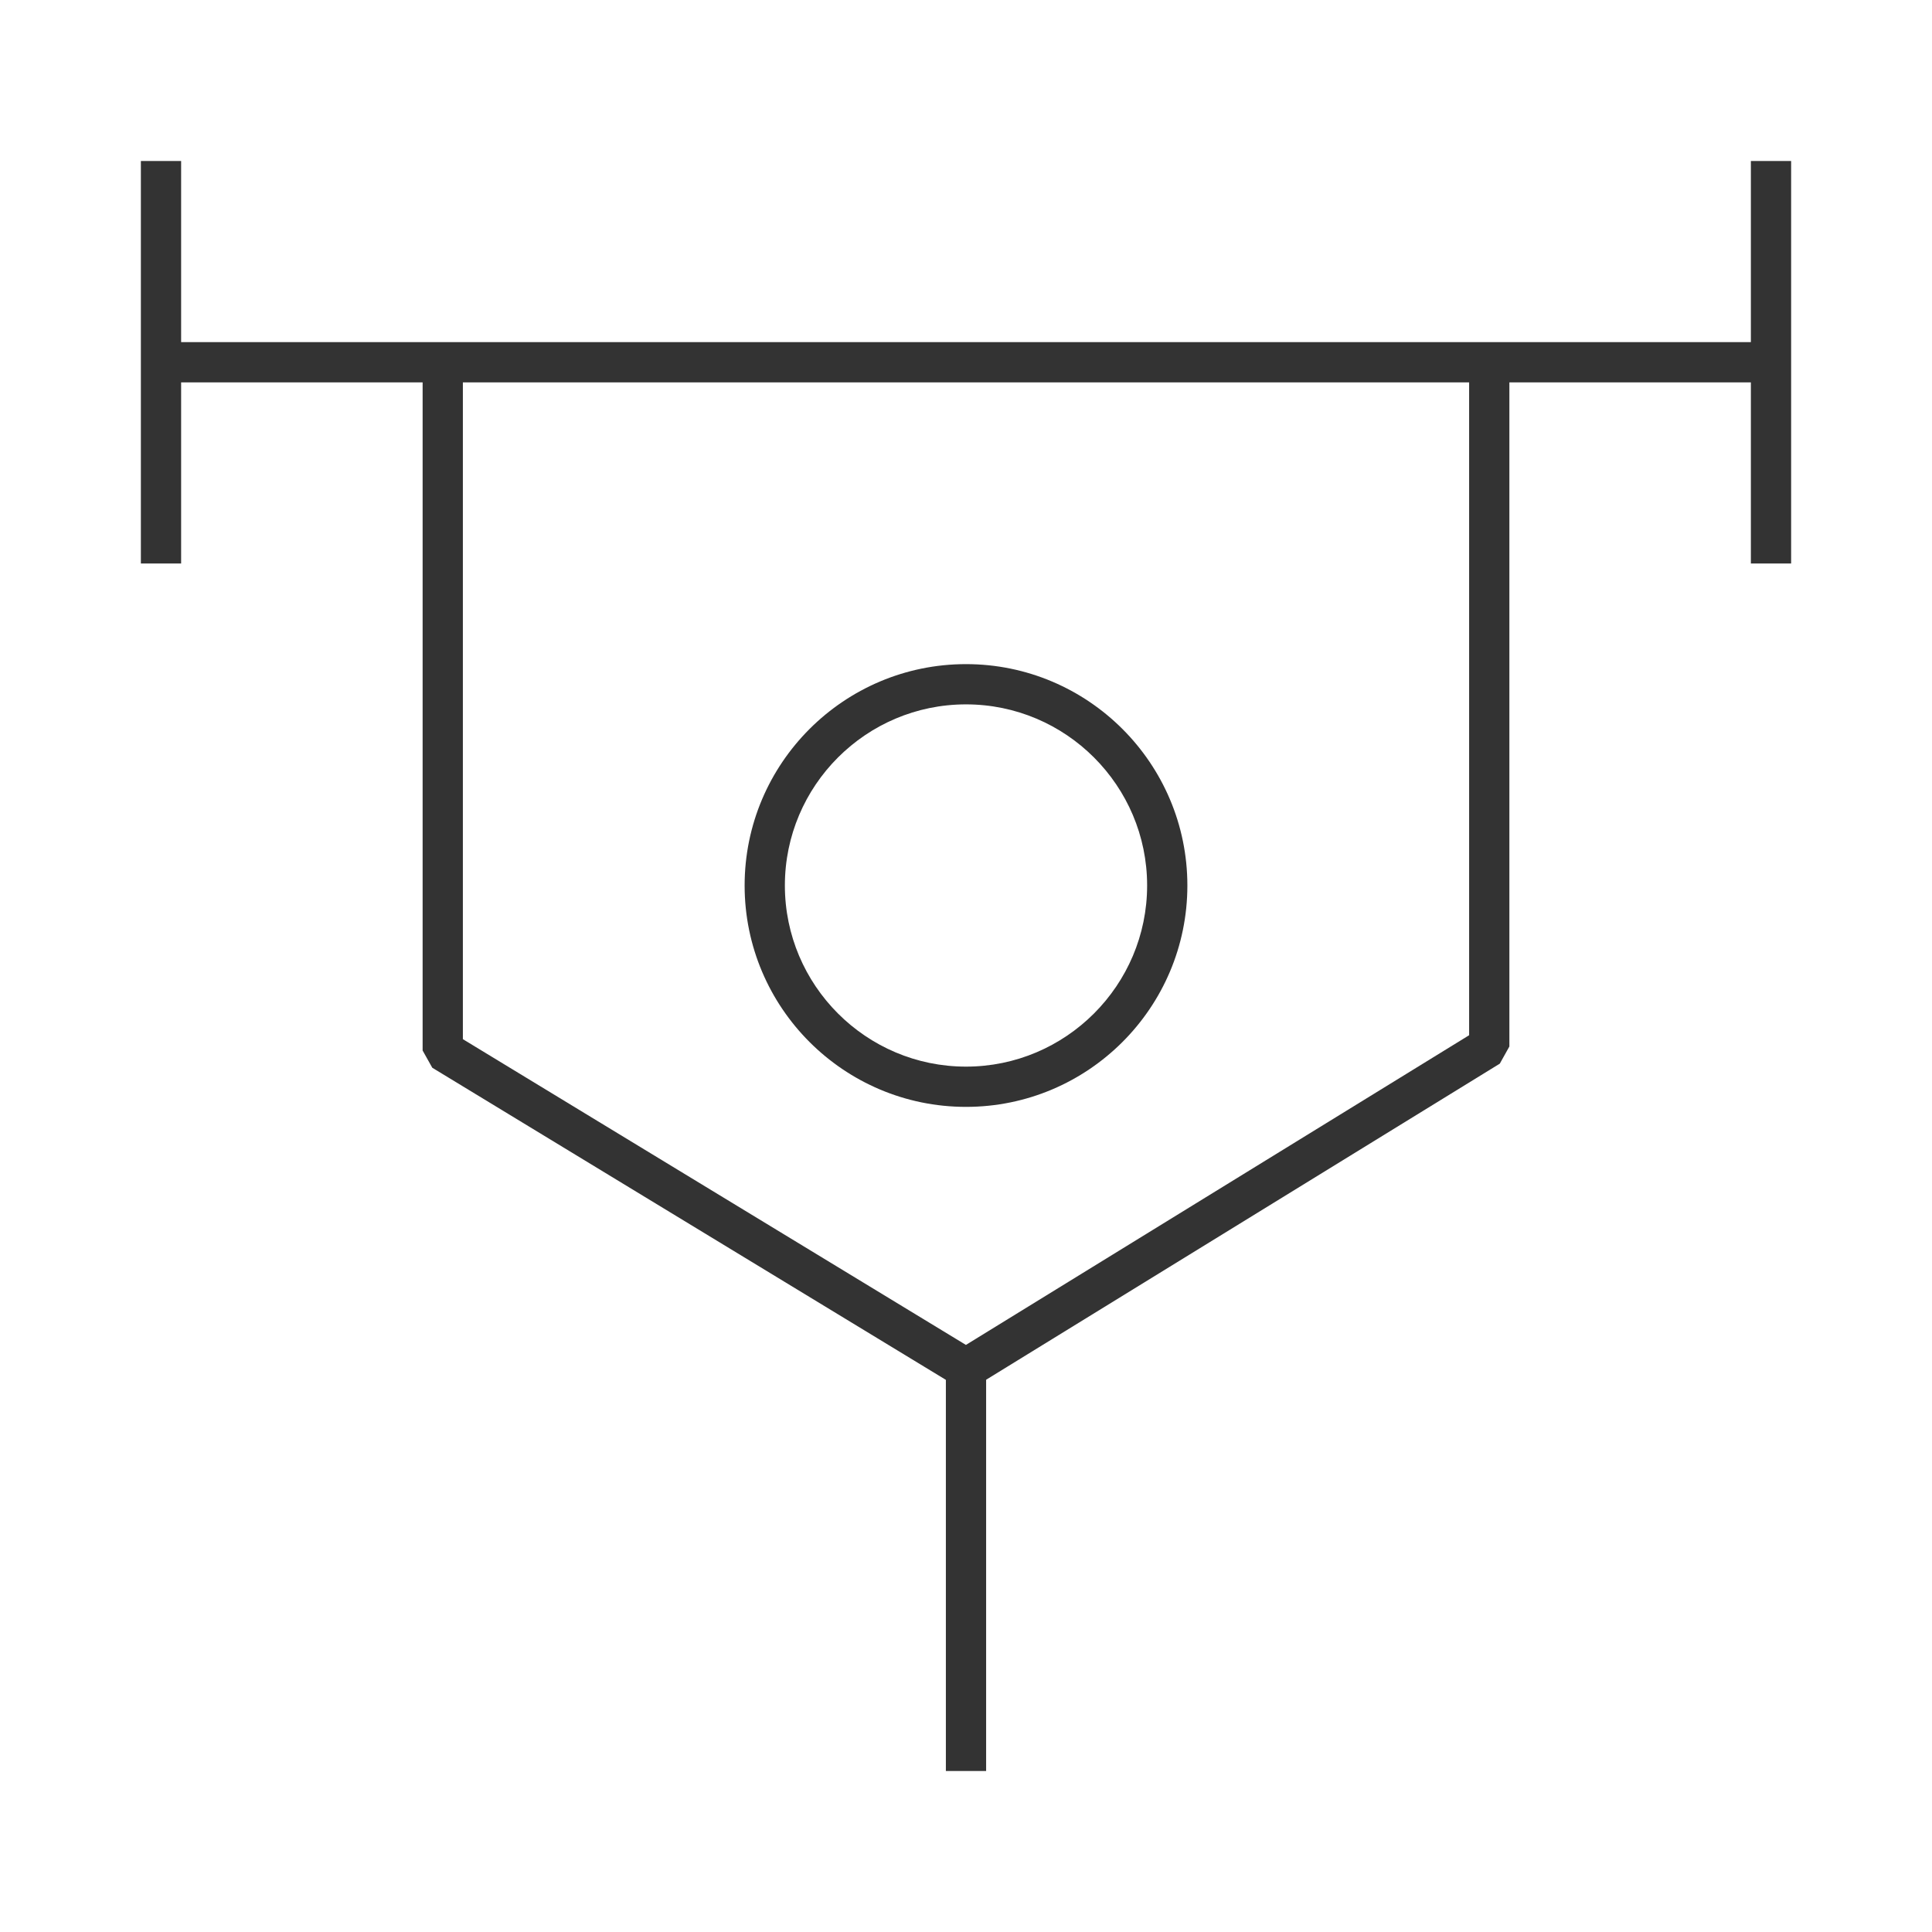 <?xml version="1.0" encoding="iso-8859-1"?>
<svg version="1.1" id="&#x56FE;&#x5C42;_1" xmlns="http://www.w3.org/2000/svg" xmlns:xlink="http://www.w3.org/1999/xlink" x="0px"
	 y="0px" viewBox="0 0 24 24" style="enable-background:new 0 0 24 24;" xml:space="preserve">
<path style="fill:#333333;" d="M12,13.75c-1.517,0-2.75-1.233-2.75-2.75S10.483,8.25,12,8.25s2.75,1.233,2.75,2.75
	S13.517,13.75,12,13.75z M12,8.75c-1.241,0-2.25,1.009-2.25,2.25c0,1.24,1.009,2.25,2.25,2.25c1.24,0,2.25-1.01,2.25-2.25
	C14.25,9.759,13.24,8.75,12,8.75z"/>
<rect x="2" y="4.25" style="fill:#333333;" width="20" height="0.5"/>
<rect x="1.75" y="2" style="fill:#333333;" width="0.5" height="5"/>
<rect x="21.75" y="2" style="fill:#333333;" width="0.5" height="5"/>
<polygon style="fill:#333333;" points="11.87,17.214 5.37,13.264 5.25,13.05 5.25,4.5 5.75,4.5 5.75,12.909 11.999,16.707 
	18.25,12.86 18.25,4.5 18.75,4.5 18.75,13 18.631,13.213 12.131,17.213 "/>
<rect x="11.75" y="17" style="fill:#333333;" width="0.5" height="5"/>
</svg>






